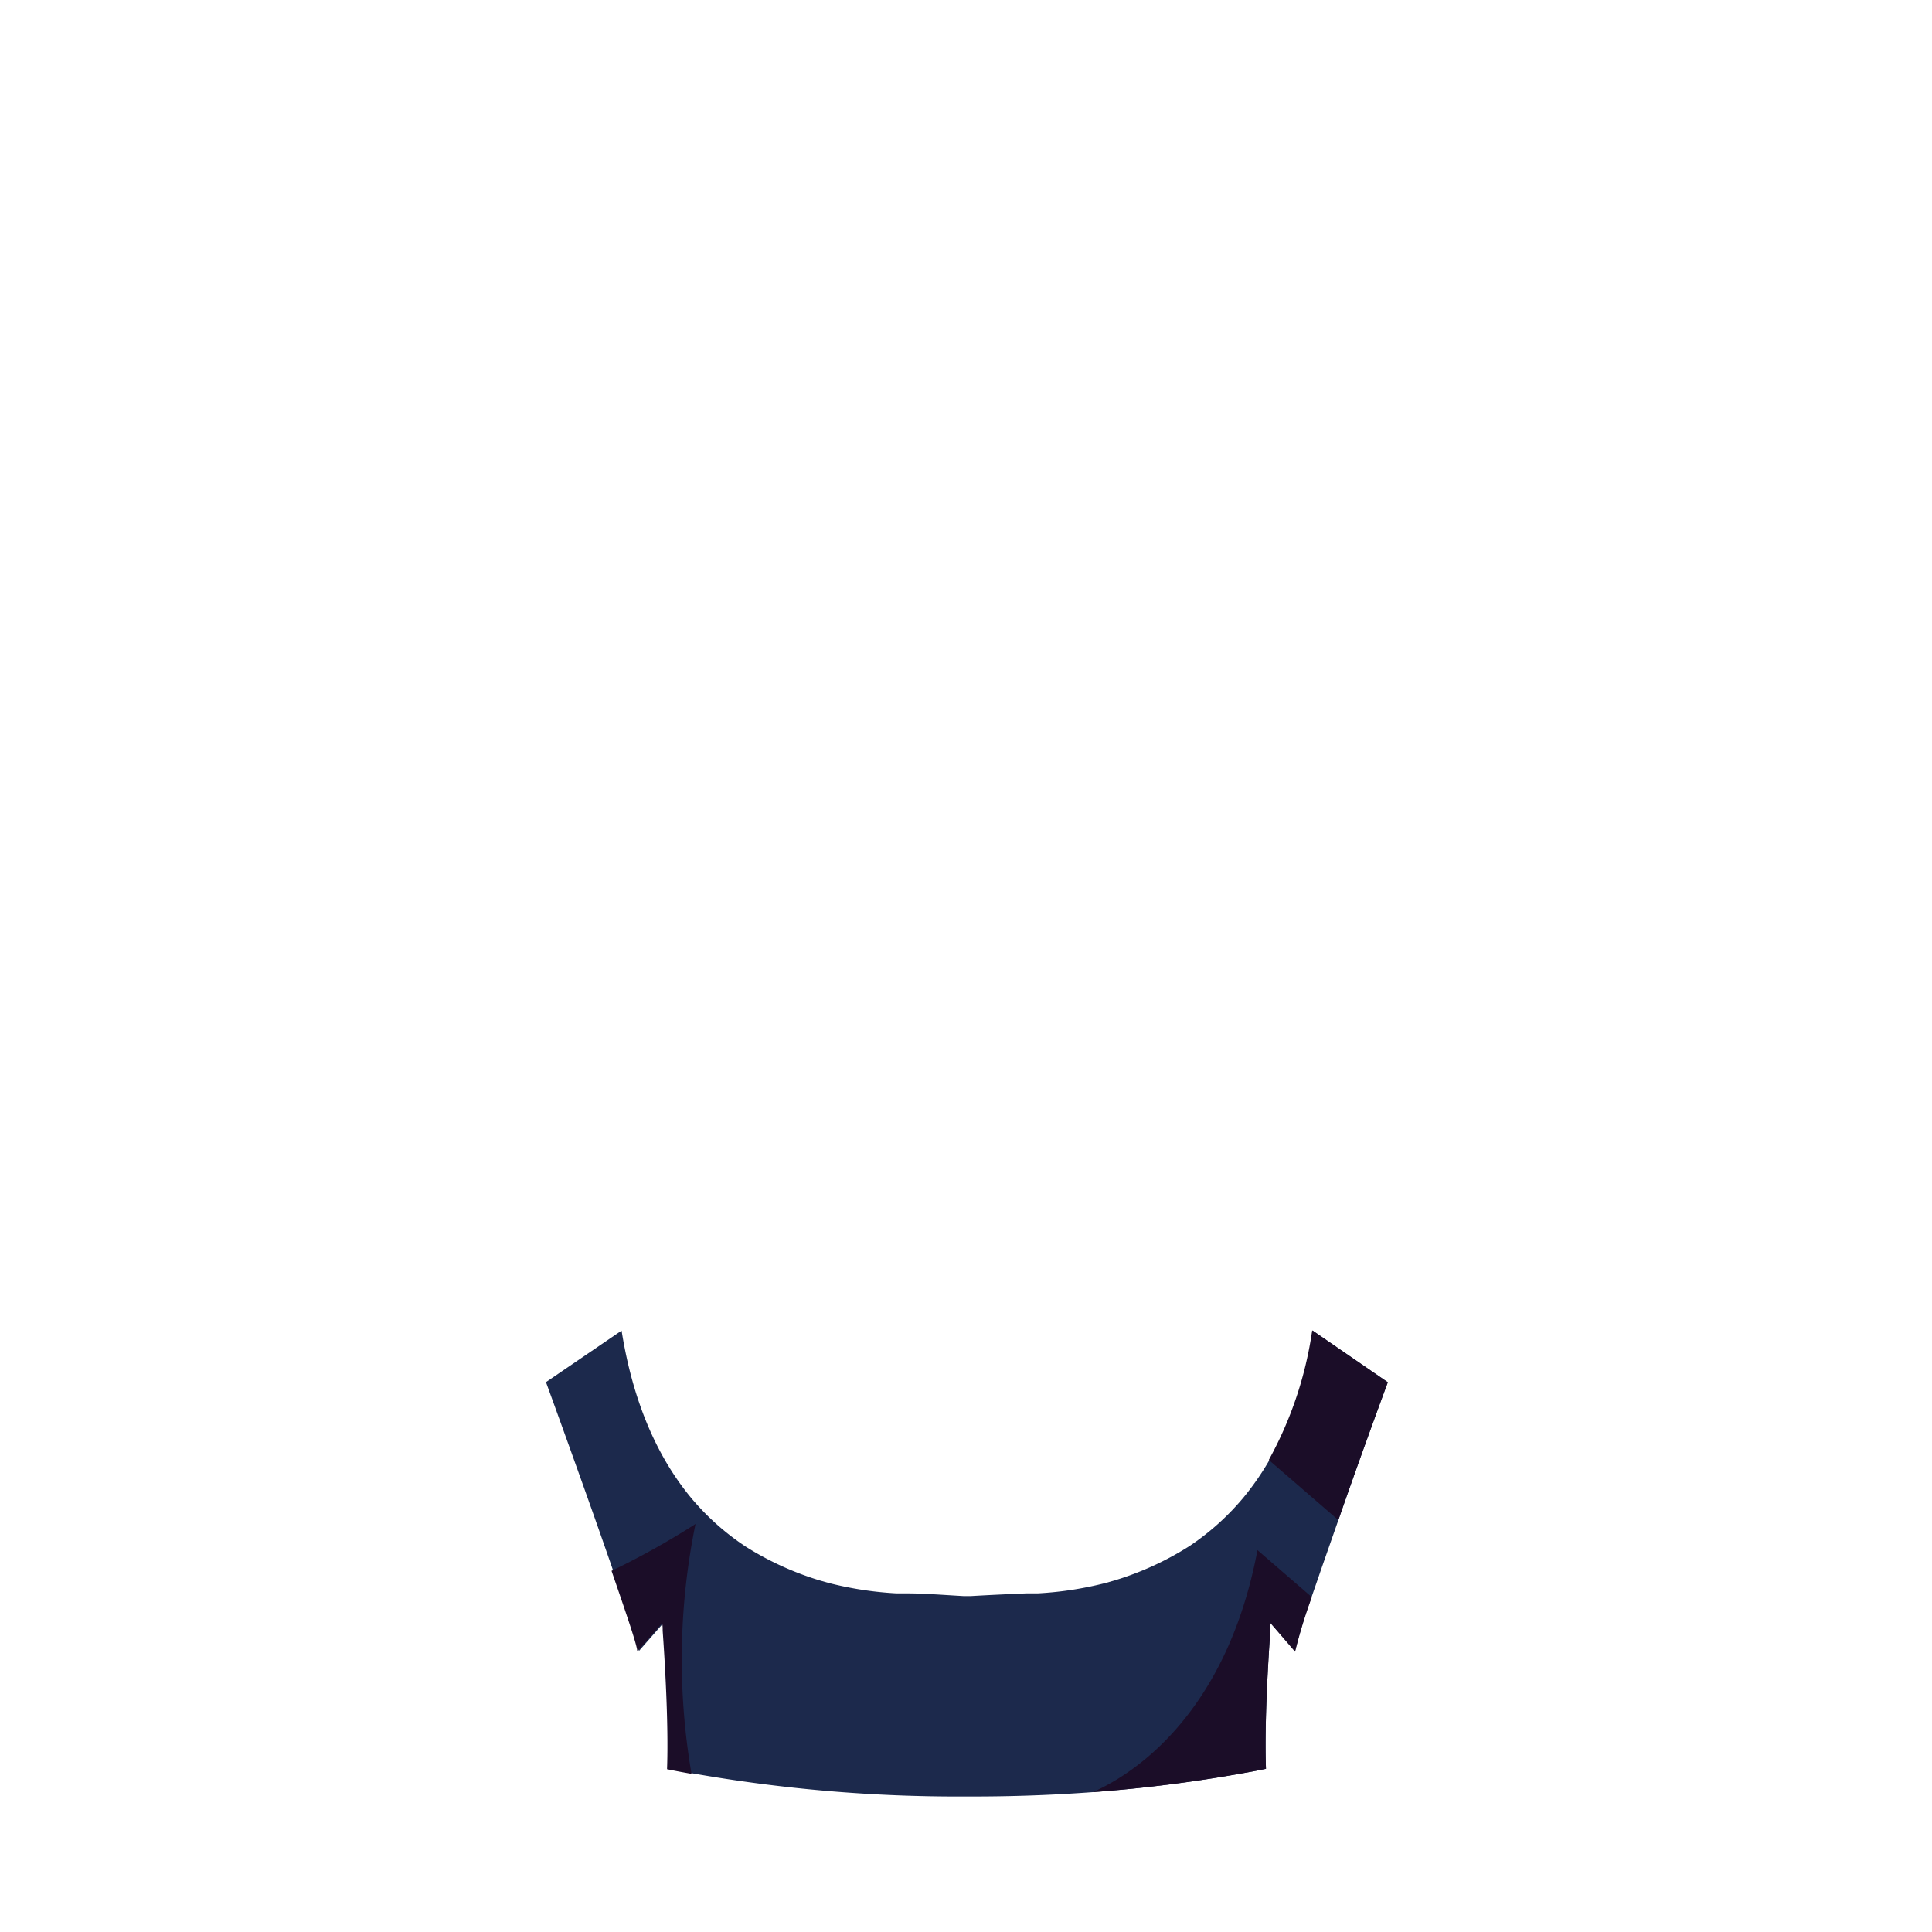<svg id="Camada_1" data-name="Camada 1" xmlns="http://www.w3.org/2000/svg" viewBox="0 0 150 150"><defs><style>.cls-1{fill:#1c294c;}.cls-2{fill:#1b0d28;}</style></defs><path class="cls-1" d="M107.75,107.32s-2,5.39-3.84,10.7l-1.37,3.92c-.24.71-.48,1.39-.69,2a40.27,40.27,0,0,0-1.3,4.24L98.63,126l0,0c0,.15,0,.35,0,.58v0c-.15,2.12-.47,7.14-.34,10.75-.63.13-1.27.25-1.9.36a113.17,113.17,0,0,1-11.55,1.45c-3.23.24-6.35.34-9.29.34h-.74a118.51,118.51,0,0,1-21-1.79c-.63-.11-1.27-.23-1.9-.36.13-3.61-.19-8.63-.34-10.75v0c0-.23,0-.43-.05-.58l0,0-1.92,2.19c0-.45-.88-3-2-6.26-2.13-6.17-5.21-14.62-5.21-14.62l5.87-4c.92,5.77,2.89,9.94,5.37,12.95h0l0,0a19.72,19.72,0,0,0,3.77,3.48l.42.29a23.55,23.55,0,0,0,5.78,2.66l.7.2a27.18,27.18,0,0,0,5.33.82l.9,0c1.15,0,2.56.11,4.29.21h0l.27,0,.27,0h0c1.73-.1,3.14-.16,4.29-.21l.9,0a27.18,27.18,0,0,0,5.33-.82l.7-.2a23.55,23.55,0,0,0,5.78-2.66l.42-.29a19.72,19.72,0,0,0,3.77-3.48l0,0h0a21.3,21.3,0,0,0,2-2.89,29.39,29.39,0,0,0,3.37-10.06Z"/><path class="cls-2" d="M53.69,137.72c-.63-.11-1.27-.23-1.9-.36.13-3.61-.19-8.63-.34-10.75v0c0-.23,0-.43-.05-.58l0,0-1.92,2.19c0-.45-.88-3-2-6.26A61.14,61.14,0,0,0,54,118.32,52.42,52.42,0,0,0,53.69,137.72Z"/><path class="cls-2" d="M101.85,124a40.27,40.27,0,0,0-1.3,4.24L98.63,126l0,0c0,.15,0,.35,0,.58v0c-.15,2.12-.47,7.14-.34,10.75-.63.13-1.27.25-1.9.36a113.17,113.17,0,0,1-11.55,1.45c2.63-1.15,10.29-5.56,12.79-18.79Z"/><path class="cls-2" d="M107.75,107.32s-2,5.39-3.84,10.7l-5.4-4.67a29.39,29.39,0,0,0,3.37-10.06Z"/></svg>
